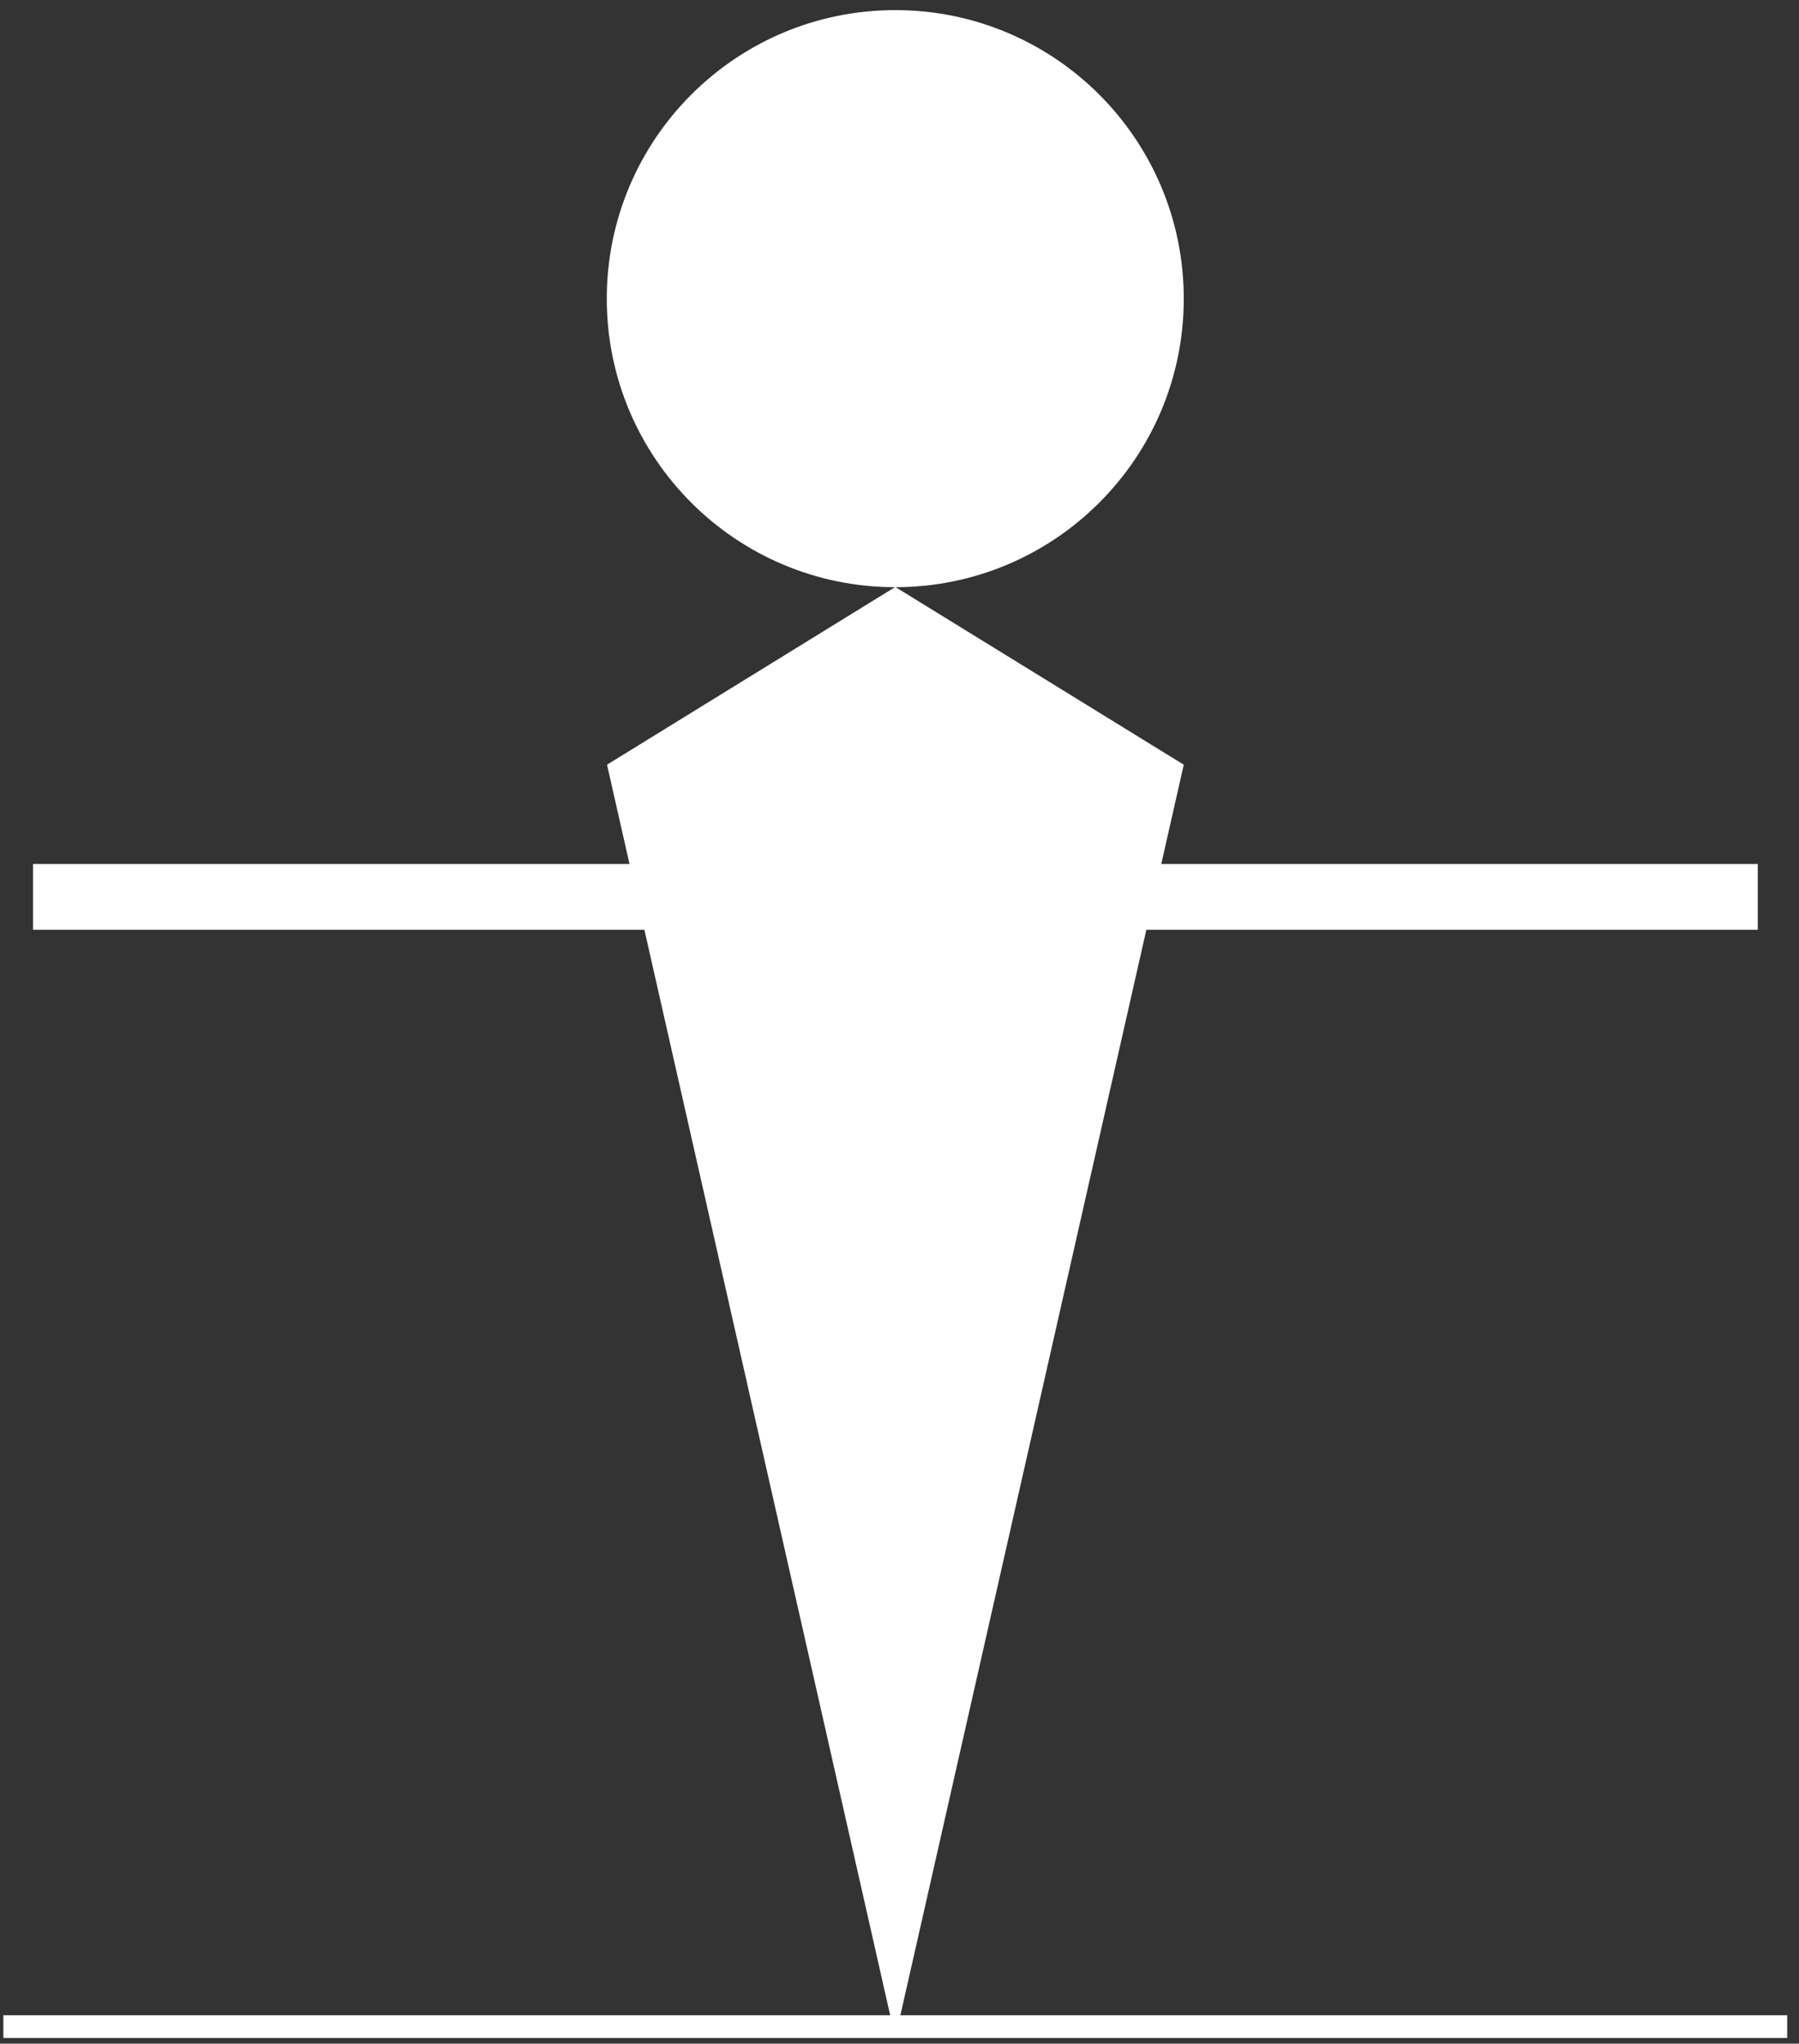 <svg width="81" height="92" viewBox="0 0 81 92" fill="none" xmlns="http://www.w3.org/2000/svg">
<rect x="0" y="0" width="81" height="92" fill="#333333" stroke="none"/>
<path d="M79.144 38.896H1.486V41.856H79.144V38.896Z" fill="white"/>
<path d="M80.469 90.72H0.151V91.745H80.469V90.72Z" fill="white"/>
<path d="M40.31 26.434C47.484 26.434 53.299 20.619 53.299 13.445C53.299 6.271 47.484 0.455 40.31 0.455C33.136 0.455 27.32 6.271 27.32 13.445C27.32 20.619 33.136 26.434 40.31 26.434Z" fill="white"/>
<path d="M27.331 34.425L40.31 26.424L53.299 34.425L40.31 91.734L27.331 34.425Z" fill="white"/>
</svg>
